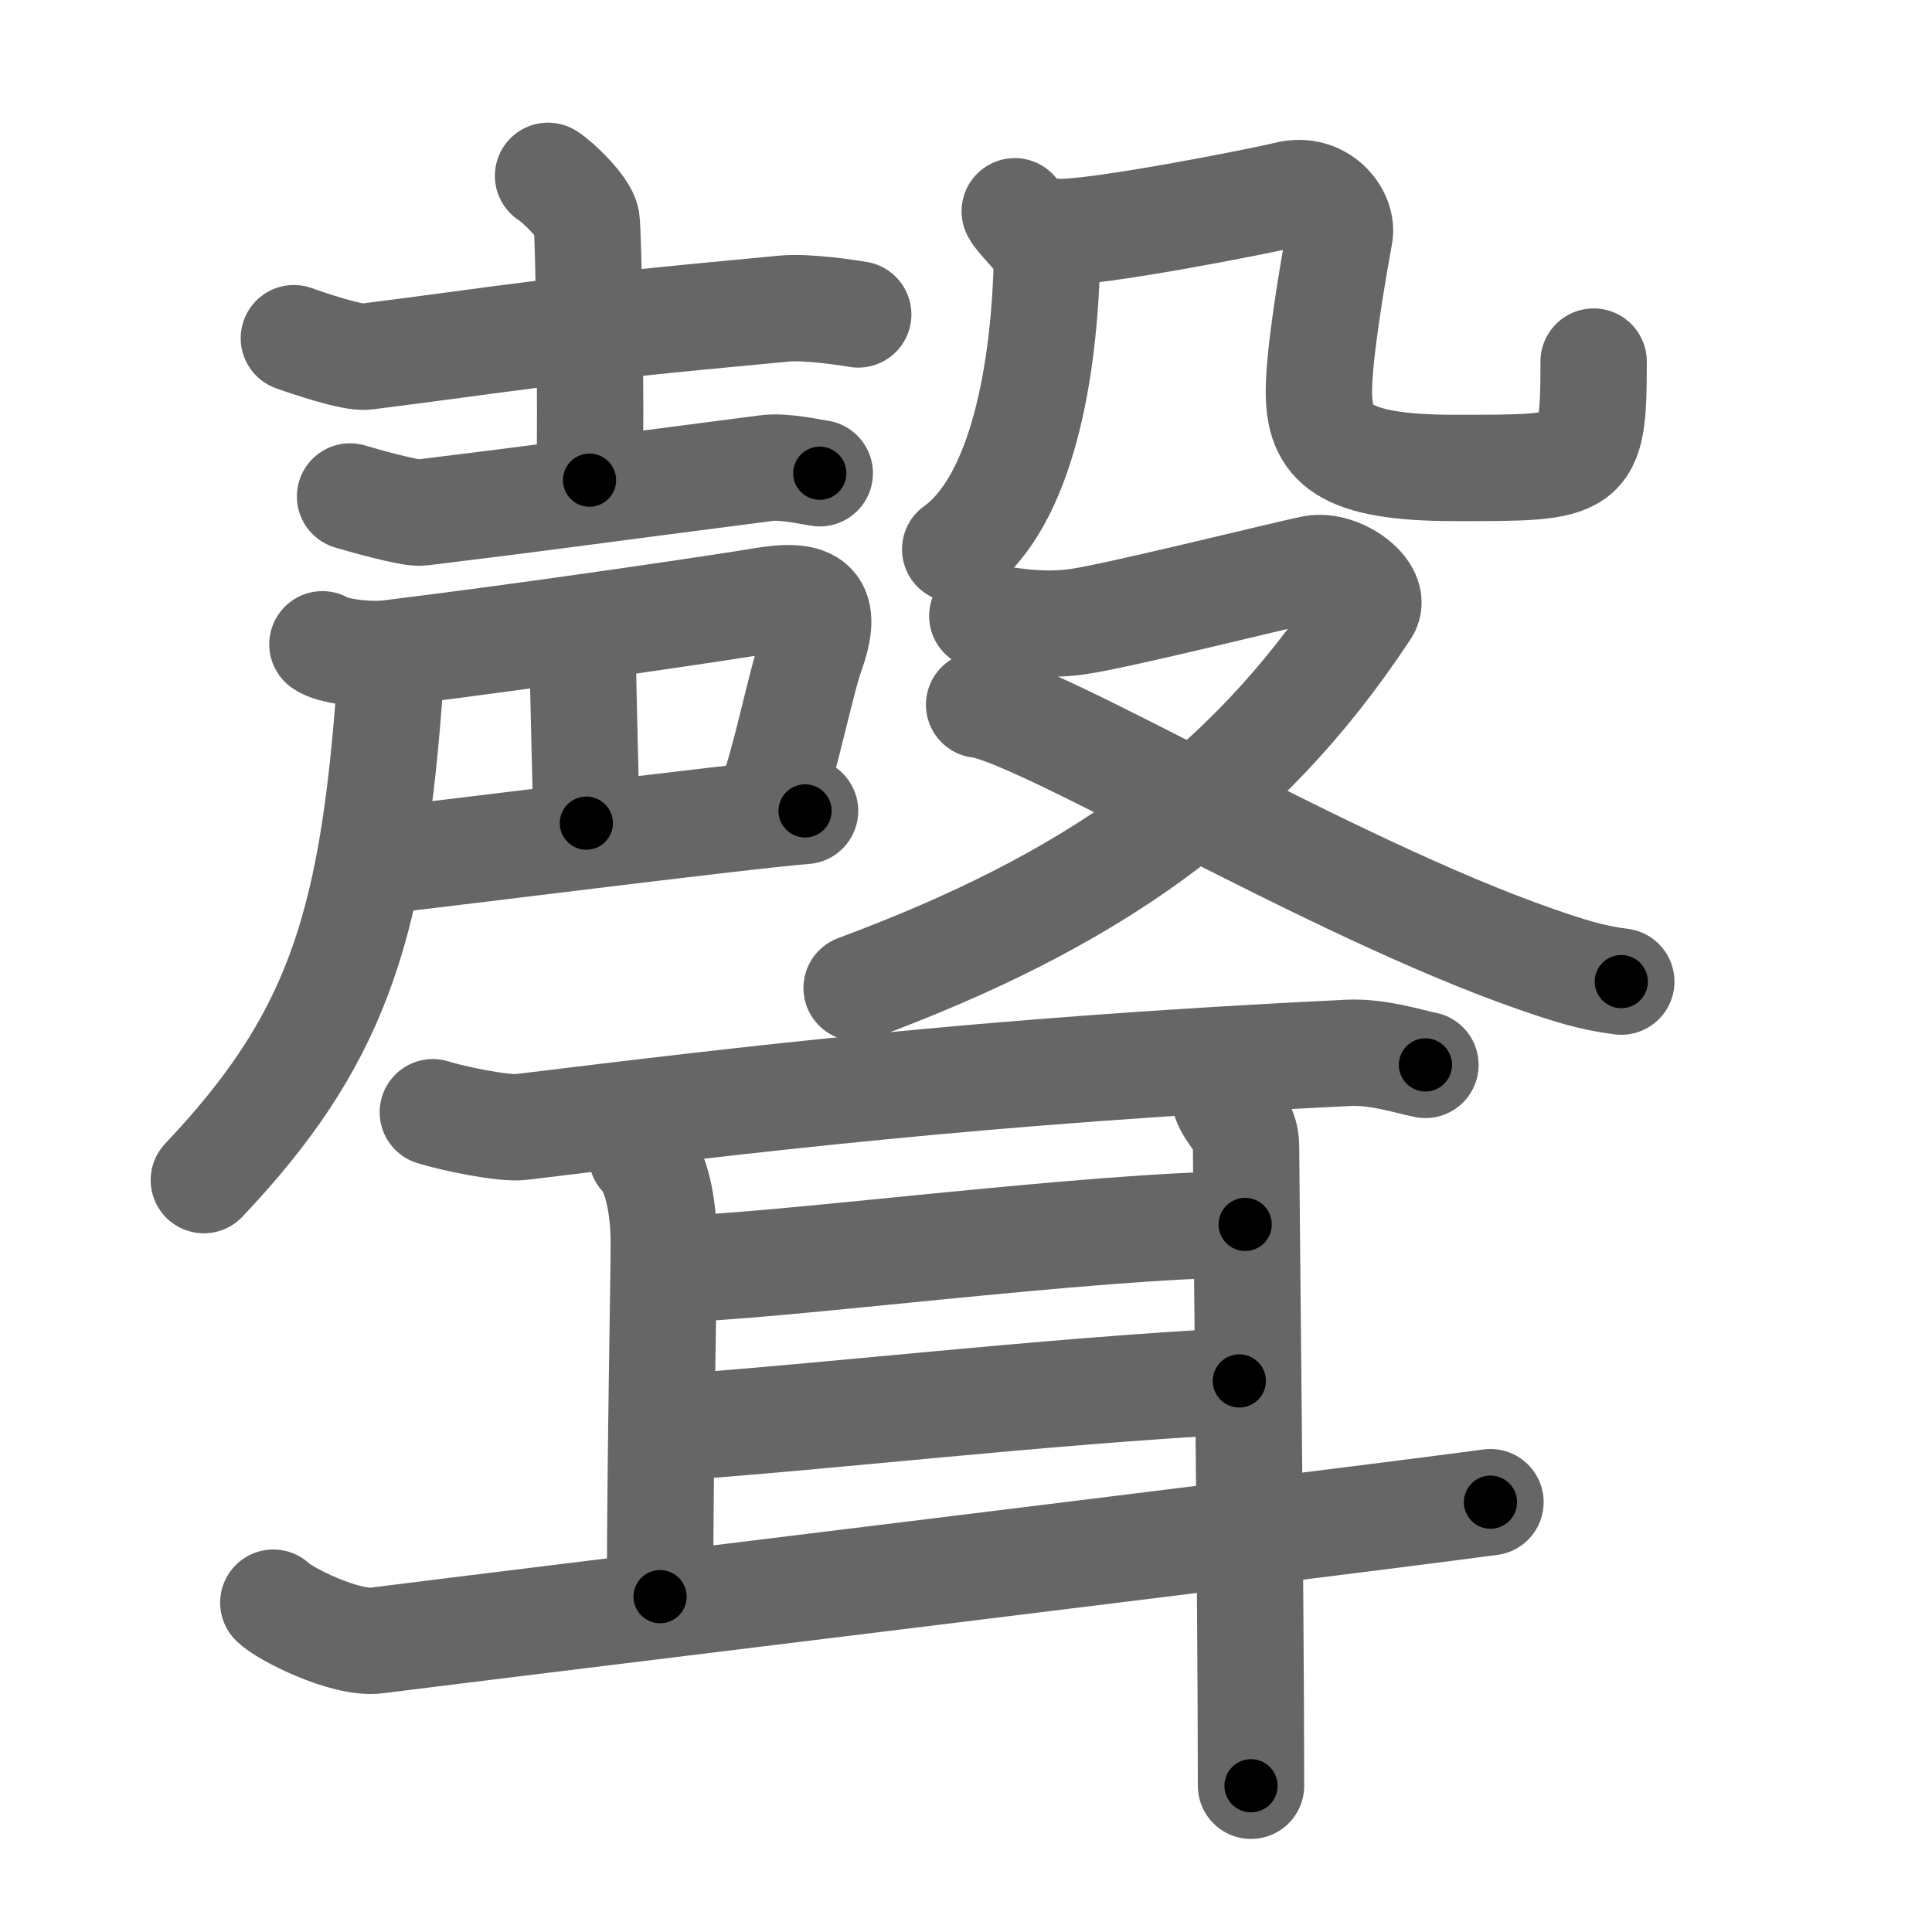 <svg xmlns="http://www.w3.org/2000/svg" viewBox="0 0 109 109" id="8072"><g fill="none" stroke="#666" stroke-width="6" stroke-linecap="round" stroke-linejoin="round"><g><g><g><g><path d="M16.58,19.08c0.75,0.27,3.31,1.14,4.07,1.04c8.27-1.04,9.25-1.38,23.6-2.71c1.25-0.12,3.54,0.22,4.17,0.33" /><path d="M30.92,9.92c0.57,0.35,2.05,1.8,2.17,2.5c0.11,0.71,0.28,10.21,0.17,14.67" /><path d="M19.75,28.01c0.59,0.18,3.4,0.98,4,0.91c7.85-0.96,8.17-1.05,19.5-2.51c0.98-0.13,2.5,0.22,3,0.29" /></g><g><path d="M18.19,36.35c0.42,0.34,2.44,0.67,3.81,0.5c9-1.11,19.61-2.71,20.92-2.94c3.03-0.53,3.84,0.18,2.83,3c-0.55,1.53-1.59,6.6-2.17,7.83" /><path d="M32.88,36.46c0,2.59,0.2,8.58,0.2,9.98" /><path d="M21.25,48.58c1.68-0.14,20.66-2.56,24.17-2.83" /><path d="M21.25,37.5c0.85,0.65,0.73,1.45,0.67,2.25c-1,12.83-3.09,19.09-10.42,26.83" /></g></g><g><g><g><path d="M57.25,11.92c0.17,0.42,1.84,1.91,1.82,2.54c-0.12,6.43-1.41,13.83-5.18,16.53" /></g><path d="M59.58,13.08c1.93,0.16,11.72-1.77,13.02-2.1c1.93-0.49,3.18,1.17,2.98,2.26c-0.39,2.14-1.17,6.69-1.17,8.83c0,2.96,1.29,4.33,7.67,4.33c7.54,0,7.83,0.09,7.83-6" /></g><g><path d="M55.42,34.75c1.09,0.2,3.16,0.63,5.33,0.33c2.18-0.29,11.84-2.71,13.33-3c1.5-0.29,3.67,1.32,3,2.33c-6.9,10.47-15.68,16.47-28.75,21.33" /><path d="M55.24,39.76c3.35,0.37,19.73,10.29,31.4,14.35c1.82,0.63,3.14,1.06,4.83,1.27" /></g></g></g><g><path d="M24.42,62.75c1.03,0.33,3.98,0.96,5,0.83c12.35-1.5,26.03-3.19,46.66-4.18c1.71-0.08,3.49,0.52,4.34,0.68" /><path d="M36.21,65.19c0.81,0.79,1.24,2.83,1.24,4.94s-0.21,12.36-0.21,19.95" /><path d="M38.08,71.58c4.93,0,23.73-2.5,32.17-2.5" /><path d="M37.42,80.58c9.5-0.66,21-2.05,32.5-2.67" /><path d="M15.42,90.42c0.53,0.57,4.02,2.37,5.85,2.13c7.37-0.94,51.51-6.29,62.82-7.8" /><path d="M69.08,61.92c0.3,1.05,1.22,1.44,1.22,2.75c0,1.82,0.28,25.87,0.28,36.08" /></g></g></g><g fill="none" stroke="#000" stroke-width="3" stroke-linecap="round" stroke-linejoin="round"><path d="M16.58,19.08c0.75,0.27,3.31,1.14,4.07,1.04c8.27-1.04,9.25-1.38,23.6-2.71c1.25-0.12,3.54,0.22,4.17,0.33" stroke-dasharray="32.17" stroke-dashoffset="32.17"><animate attributeName="stroke-dashoffset" values="32.17;32.17;0" dur="0.322s" fill="freeze" begin="0s;8072.click" /></path><path d="M30.92,9.92c0.57,0.35,2.05,1.8,2.17,2.5c0.11,0.71,0.28,10.21,0.17,14.67" stroke-dasharray="18.033" stroke-dashoffset="18.033"><animate attributeName="stroke-dashoffset" values="18.033" fill="freeze" begin="8072.click" /><animate attributeName="stroke-dashoffset" values="18.033;18.033;0" keyTimes="0;0.641;1" dur="0.502s" fill="freeze" begin="0s;8072.click" /></path><path d="M19.75,28.01c0.59,0.18,3.4,0.98,4,0.91c7.85-0.96,8.17-1.05,19.5-2.51c0.98-0.13,2.5,0.22,3,0.29" stroke-dasharray="26.798" stroke-dashoffset="26.798"><animate attributeName="stroke-dashoffset" values="26.798" fill="freeze" begin="8072.click" /><animate attributeName="stroke-dashoffset" values="26.798;26.798;0" keyTimes="0;0.652;1" dur="0.77s" fill="freeze" begin="0s;8072.click" /></path><path d="M18.19,36.35c0.42,0.34,2.44,0.67,3.81,0.5c9-1.11,19.61-2.71,20.92-2.94c3.03-0.53,3.84,0.18,2.83,3c-0.55,1.53-1.59,6.6-2.17,7.83" stroke-dasharray="39.072" stroke-dashoffset="39.072"><animate attributeName="stroke-dashoffset" values="39.072" fill="freeze" begin="8072.click" /><animate attributeName="stroke-dashoffset" values="39.072;39.072;0" keyTimes="0;0.663;1" dur="1.161s" fill="freeze" begin="0s;8072.click" /></path><path d="M32.88,36.46c0,2.59,0.2,8.58,0.2,9.98" stroke-dasharray="9.983" stroke-dashoffset="9.983"><animate attributeName="stroke-dashoffset" values="9.983" fill="freeze" begin="8072.click" /><animate attributeName="stroke-dashoffset" values="9.983;9.983;0" keyTimes="0;0.853;1" dur="1.361s" fill="freeze" begin="0s;8072.click" /></path><path d="M21.25,48.58c1.68-0.14,20.66-2.56,24.17-2.83" stroke-dasharray="24.337" stroke-dashoffset="24.337"><animate attributeName="stroke-dashoffset" values="24.337" fill="freeze" begin="8072.click" /><animate attributeName="stroke-dashoffset" values="24.337;24.337;0" keyTimes="0;0.849;1" dur="1.604s" fill="freeze" begin="0s;8072.click" /></path><path d="M21.25,37.5c0.85,0.65,0.73,1.45,0.67,2.25c-1,12.83-3.09,19.09-10.42,26.83" stroke-dasharray="31.996" stroke-dashoffset="31.996"><animate attributeName="stroke-dashoffset" values="31.996" fill="freeze" begin="8072.click" /><animate attributeName="stroke-dashoffset" values="31.996;31.996;0" keyTimes="0;0.834;1" dur="1.924s" fill="freeze" begin="0s;8072.click" /></path><path d="M57.25,11.92c0.17,0.42,1.84,1.91,1.82,2.54c-0.12,6.43-1.41,13.83-5.18,16.53" stroke-dasharray="20.999" stroke-dashoffset="20.999"><animate attributeName="stroke-dashoffset" values="20.999" fill="freeze" begin="8072.click" /><animate attributeName="stroke-dashoffset" values="20.999;20.999;0" keyTimes="0;0.902;1" dur="2.134s" fill="freeze" begin="0s;8072.click" /></path><path d="M59.58,13.08c1.93,0.16,11.72-1.77,13.02-2.1c1.93-0.49,3.18,1.17,2.98,2.26c-0.39,2.14-1.17,6.69-1.17,8.83c0,2.96,1.29,4.33,7.67,4.33c7.54,0,7.83,0.09,7.83-6" stroke-dasharray="49.083" stroke-dashoffset="49.083"><animate attributeName="stroke-dashoffset" values="49.083" fill="freeze" begin="8072.click" /><animate attributeName="stroke-dashoffset" values="49.083;49.083;0" keyTimes="0;0.813;1" dur="2.625s" fill="freeze" begin="0s;8072.click" /></path><path d="M55.42,34.75c1.09,0.2,3.16,0.63,5.33,0.33c2.18-0.29,11.84-2.71,13.33-3c1.5-0.29,3.67,1.32,3,2.33c-6.9,10.47-15.68,16.47-28.75,21.33" stroke-dasharray="59.955" stroke-dashoffset="59.955"><animate attributeName="stroke-dashoffset" values="59.955" fill="freeze" begin="8072.click" /><animate attributeName="stroke-dashoffset" values="59.955;59.955;0" keyTimes="0;0.814;1" dur="3.225s" fill="freeze" begin="0s;8072.click" /></path><path d="M55.24,39.76c3.35,0.37,19.73,10.29,31.4,14.35c1.82,0.63,3.14,1.06,4.83,1.27" stroke-dasharray="39.573" stroke-dashoffset="39.573"><animate attributeName="stroke-dashoffset" values="39.573" fill="freeze" begin="8072.click" /><animate attributeName="stroke-dashoffset" values="39.573;39.573;0" keyTimes="0;0.891;1" dur="3.621s" fill="freeze" begin="0s;8072.click" /></path><path d="M24.42,62.75c1.03,0.33,3.98,0.96,5,0.83c12.35-1.5,26.03-3.19,46.66-4.18c1.71-0.08,3.49,0.52,4.34,0.68" stroke-dasharray="56.357" stroke-dashoffset="56.357"><animate attributeName="stroke-dashoffset" values="56.357" fill="freeze" begin="8072.click" /><animate attributeName="stroke-dashoffset" values="56.357;56.357;0" keyTimes="0;0.865;1" dur="4.185s" fill="freeze" begin="0s;8072.click" /></path><path d="M36.21,65.19c0.81,0.79,1.24,2.83,1.24,4.94s-0.21,12.36-0.21,19.95" stroke-dasharray="25.147" stroke-dashoffset="25.147"><animate attributeName="stroke-dashoffset" values="25.147" fill="freeze" begin="8072.click" /><animate attributeName="stroke-dashoffset" values="25.147;25.147;0" keyTimes="0;0.943;1" dur="4.436s" fill="freeze" begin="0s;8072.click" /></path><path d="M38.08,71.58c4.93,0,23.73-2.5,32.17-2.5" stroke-dasharray="32.277" stroke-dashoffset="32.277"><animate attributeName="stroke-dashoffset" values="32.277" fill="freeze" begin="8072.click" /><animate attributeName="stroke-dashoffset" values="32.277;32.277;0" keyTimes="0;0.932;1" dur="4.759s" fill="freeze" begin="0s;8072.click" /></path><path d="M37.42,80.58c9.5-0.66,21-2.05,32.5-2.67" stroke-dasharray="32.612" stroke-dashoffset="32.612"><animate attributeName="stroke-dashoffset" values="32.612" fill="freeze" begin="8072.click" /><animate attributeName="stroke-dashoffset" values="32.612;32.612;0" keyTimes="0;0.936;1" dur="5.085s" fill="freeze" begin="0s;8072.click" /></path><path d="M15.42,90.42c0.53,0.57,4.02,2.37,5.85,2.13c7.37-0.94,51.51-6.29,62.82-7.8" stroke-dasharray="69.641" stroke-dashoffset="69.641"><animate attributeName="stroke-dashoffset" values="69.641" fill="freeze" begin="8072.click" /><animate attributeName="stroke-dashoffset" values="69.641;69.641;0" keyTimes="0;0.907;1" dur="5.609s" fill="freeze" begin="0s;8072.click" /></path><path d="M69.08,61.92c0.3,1.05,1.22,1.44,1.22,2.75c0,1.82,0.28,25.87,0.28,36.08" stroke-dasharray="39.139" stroke-dashoffset="39.139"><animate attributeName="stroke-dashoffset" values="39.139" fill="freeze" begin="8072.click" /><animate attributeName="stroke-dashoffset" values="39.139;39.139;0" keyTimes="0;0.935;1" dur="6s" fill="freeze" begin="0s;8072.click" /></path></g></svg>